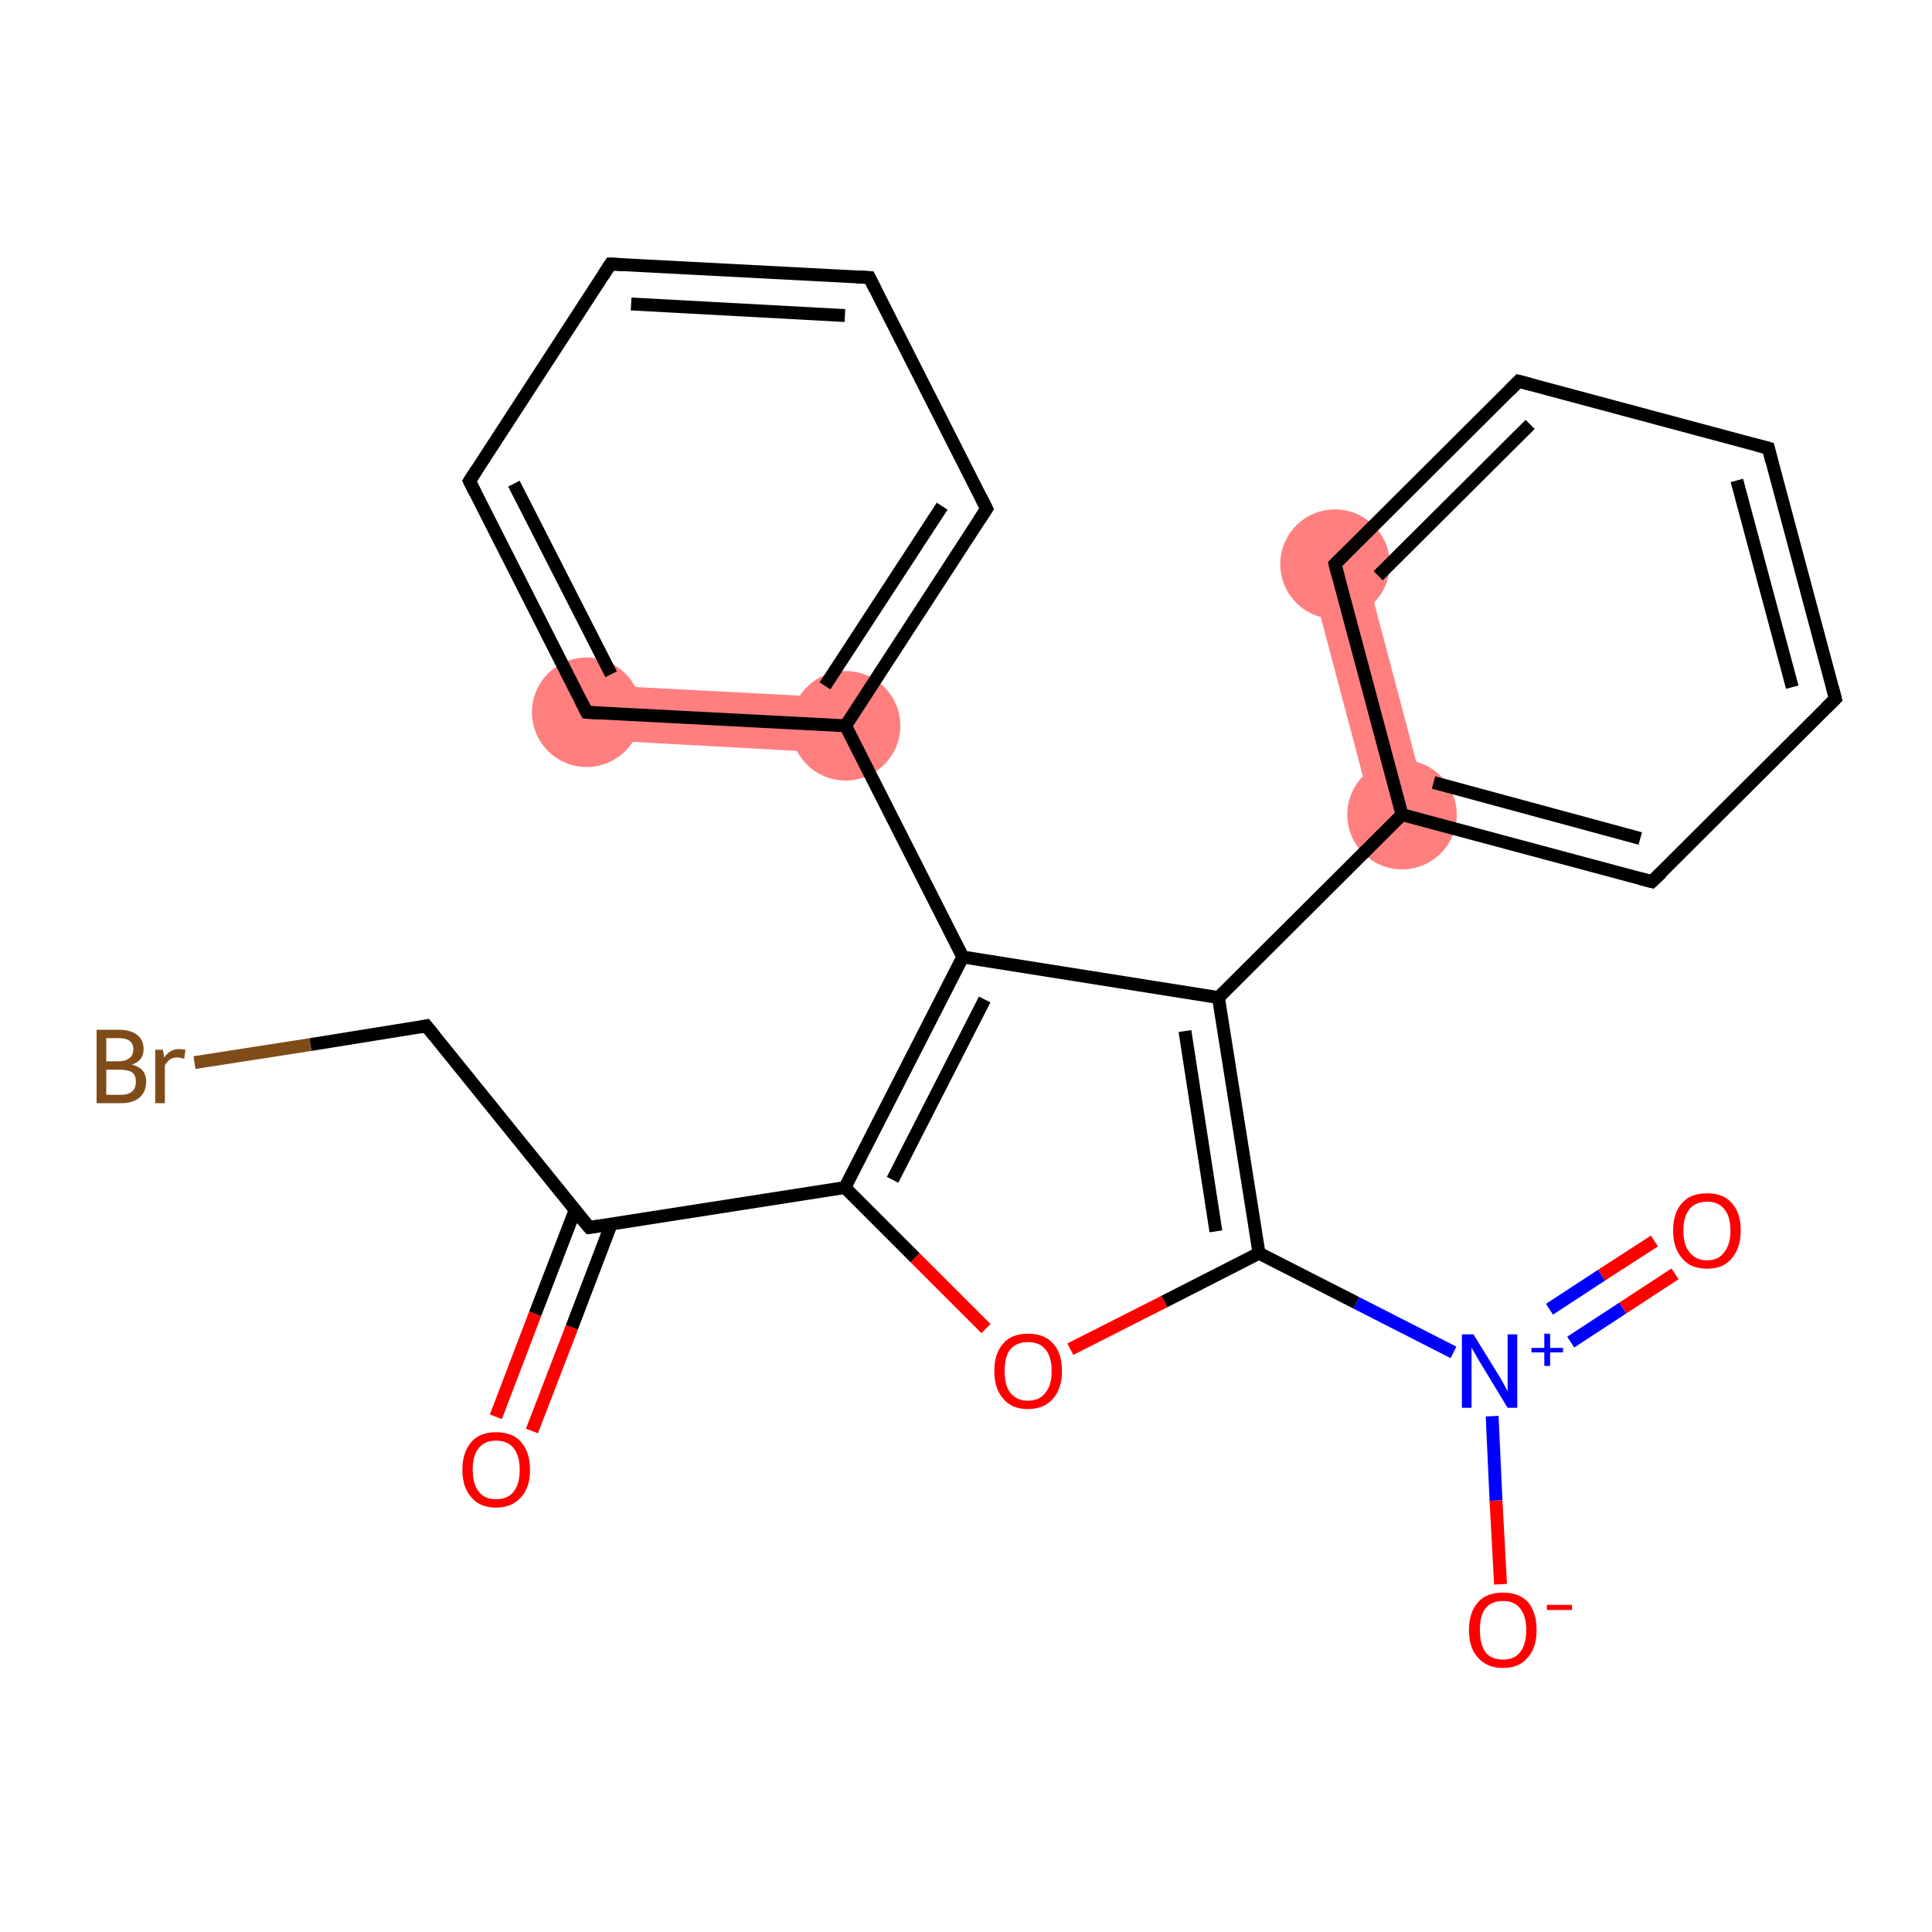 <?xml version='1.0' encoding='iso-8859-1'?>
<svg version='1.1' baseProfile='full'
              xmlns='http://www.w3.org/2000/svg'
                      xmlns:rdkit='http://www.rdkit.org/xml'
                      xmlns:xlink='http://www.w3.org/1999/xlink'
                  xml:space='preserve'
width='300px' height='300px' viewBox='0 0 300 300'>
<!-- END OF HEADER -->
<rect style='opacity:1.0;fill:#FFFFFF;stroke:none' width='300.0' height='300.0' x='0.0' y='0.0'> </rect>
<path class='bond-25 atom-11 atom-16' d='M 211.5,86.5 L 221.8,125.4 L 213.5,127.6 L 203.2,88.7 Z' style='fill:#FF7F7F;fill-rule:evenodd;fill-opacity:1;stroke:#FF7F7F;stroke-width:0.0px;stroke-linecap:butt;stroke-linejoin:miter;stroke-opacity:1;' />
<path class='bond-24 atom-18 atom-23' d='M 91.3,106.3 L 131.5,108.4 L 131.1,117.0 L 90.9,114.8 Z' style='fill:#FF7F7F;fill-rule:evenodd;fill-opacity:1;stroke:#FF7F7F;stroke-width:0.0px;stroke-linecap:butt;stroke-linejoin:miter;stroke-opacity:1;' />
<ellipse cx='217.7' cy='126.5' rx='8.0' ry='8.0' class='atom-11'  style='fill:#FF7F7F;fill-rule:evenodd;stroke:#FF7F7F;stroke-width:1.0px;stroke-linecap:butt;stroke-linejoin:miter;stroke-opacity:1' />
<ellipse cx='207.3' cy='87.6' rx='8.0' ry='8.0' class='atom-16'  style='fill:#FF7F7F;fill-rule:evenodd;stroke:#FF7F7F;stroke-width:1.0px;stroke-linecap:butt;stroke-linejoin:miter;stroke-opacity:1' />
<ellipse cx='131.3' cy='112.7' rx='8.0' ry='8.0' class='atom-18'  style='fill:#FF7F7F;fill-rule:evenodd;stroke:#FF7F7F;stroke-width:1.0px;stroke-linecap:butt;stroke-linejoin:miter;stroke-opacity:1' />
<ellipse cx='91.1' cy='110.6' rx='8.0' ry='8.0' class='atom-23'  style='fill:#FF7F7F;fill-rule:evenodd;stroke:#FF7F7F;stroke-width:1.0px;stroke-linecap:butt;stroke-linejoin:miter;stroke-opacity:1' />
<path class='bond-0 atom-0 atom-1' d='M 77.0,220.0 L 83.1,204.0' style='fill:none;fill-rule:evenodd;stroke:#FF0000;stroke-width:2.0px;stroke-linecap:butt;stroke-linejoin:miter;stroke-opacity:1' />
<path class='bond-0 atom-0 atom-1' d='M 83.1,204.0 L 89.3,187.9' style='fill:none;fill-rule:evenodd;stroke:#000000;stroke-width:2.0px;stroke-linecap:butt;stroke-linejoin:miter;stroke-opacity:1' />
<path class='bond-0 atom-0 atom-1' d='M 82.6,222.2 L 88.8,206.1' style='fill:none;fill-rule:evenodd;stroke:#FF0000;stroke-width:2.0px;stroke-linecap:butt;stroke-linejoin:miter;stroke-opacity:1' />
<path class='bond-0 atom-0 atom-1' d='M 88.8,206.1 L 94.9,190.1' style='fill:none;fill-rule:evenodd;stroke:#000000;stroke-width:2.0px;stroke-linecap:butt;stroke-linejoin:miter;stroke-opacity:1' />
<path class='bond-1 atom-1 atom-2' d='M 91.5,190.6 L 66.2,159.3' style='fill:none;fill-rule:evenodd;stroke:#000000;stroke-width:2.0px;stroke-linecap:butt;stroke-linejoin:miter;stroke-opacity:1' />
<path class='bond-2 atom-2 atom-3' d='M 66.2,159.3 L 48.2,162.2' style='fill:none;fill-rule:evenodd;stroke:#000000;stroke-width:2.0px;stroke-linecap:butt;stroke-linejoin:miter;stroke-opacity:1' />
<path class='bond-2 atom-2 atom-3' d='M 48.2,162.2 L 30.2,165.0' style='fill:none;fill-rule:evenodd;stroke:#7F4C19;stroke-width:2.0px;stroke-linecap:butt;stroke-linejoin:miter;stroke-opacity:1' />
<path class='bond-3 atom-1 atom-4' d='M 91.5,190.6 L 131.2,184.4' style='fill:none;fill-rule:evenodd;stroke:#000000;stroke-width:2.0px;stroke-linecap:butt;stroke-linejoin:miter;stroke-opacity:1' />
<path class='bond-4 atom-4 atom-5' d='M 131.2,184.4 L 142.1,195.3' style='fill:none;fill-rule:evenodd;stroke:#000000;stroke-width:2.0px;stroke-linecap:butt;stroke-linejoin:miter;stroke-opacity:1' />
<path class='bond-4 atom-4 atom-5' d='M 142.1,195.3 L 153.1,206.3' style='fill:none;fill-rule:evenodd;stroke:#FF0000;stroke-width:2.0px;stroke-linecap:butt;stroke-linejoin:miter;stroke-opacity:1' />
<path class='bond-5 atom-5 atom-6' d='M 166.2,209.5 L 180.8,202.1' style='fill:none;fill-rule:evenodd;stroke:#FF0000;stroke-width:2.0px;stroke-linecap:butt;stroke-linejoin:miter;stroke-opacity:1' />
<path class='bond-5 atom-5 atom-6' d='M 180.8,202.1 L 195.5,194.6' style='fill:none;fill-rule:evenodd;stroke:#000000;stroke-width:2.0px;stroke-linecap:butt;stroke-linejoin:miter;stroke-opacity:1' />
<path class='bond-6 atom-6 atom-7' d='M 195.5,194.6 L 210.6,202.3' style='fill:none;fill-rule:evenodd;stroke:#000000;stroke-width:2.0px;stroke-linecap:butt;stroke-linejoin:miter;stroke-opacity:1' />
<path class='bond-6 atom-6 atom-7' d='M 210.6,202.3 L 225.7,210.0' style='fill:none;fill-rule:evenodd;stroke:#0000FF;stroke-width:2.0px;stroke-linecap:butt;stroke-linejoin:miter;stroke-opacity:1' />
<path class='bond-7 atom-7 atom-8' d='M 243.9,208.4 L 252.0,203.1' style='fill:none;fill-rule:evenodd;stroke:#0000FF;stroke-width:2.0px;stroke-linecap:butt;stroke-linejoin:miter;stroke-opacity:1' />
<path class='bond-7 atom-7 atom-8' d='M 252.0,203.1 L 260.1,197.8' style='fill:none;fill-rule:evenodd;stroke:#FF0000;stroke-width:2.0px;stroke-linecap:butt;stroke-linejoin:miter;stroke-opacity:1' />
<path class='bond-7 atom-7 atom-8' d='M 240.6,203.3 L 248.7,198.0' style='fill:none;fill-rule:evenodd;stroke:#0000FF;stroke-width:2.0px;stroke-linecap:butt;stroke-linejoin:miter;stroke-opacity:1' />
<path class='bond-7 atom-7 atom-8' d='M 248.7,198.0 L 256.9,192.7' style='fill:none;fill-rule:evenodd;stroke:#FF0000;stroke-width:2.0px;stroke-linecap:butt;stroke-linejoin:miter;stroke-opacity:1' />
<path class='bond-8 atom-7 atom-9' d='M 231.7,219.9 L 232.3,233.0' style='fill:none;fill-rule:evenodd;stroke:#0000FF;stroke-width:2.0px;stroke-linecap:butt;stroke-linejoin:miter;stroke-opacity:1' />
<path class='bond-8 atom-7 atom-9' d='M 232.3,233.0 L 233.0,246.0' style='fill:none;fill-rule:evenodd;stroke:#FF0000;stroke-width:2.0px;stroke-linecap:butt;stroke-linejoin:miter;stroke-opacity:1' />
<path class='bond-9 atom-6 atom-10' d='M 195.5,194.6 L 189.2,154.9' style='fill:none;fill-rule:evenodd;stroke:#000000;stroke-width:2.0px;stroke-linecap:butt;stroke-linejoin:miter;stroke-opacity:1' />
<path class='bond-9 atom-6 atom-10' d='M 188.8,191.2 L 184.0,160.1' style='fill:none;fill-rule:evenodd;stroke:#000000;stroke-width:2.0px;stroke-linecap:butt;stroke-linejoin:miter;stroke-opacity:1' />
<path class='bond-10 atom-10 atom-11' d='M 189.2,154.9 L 217.7,126.5' style='fill:none;fill-rule:evenodd;stroke:#000000;stroke-width:2.0px;stroke-linecap:butt;stroke-linejoin:miter;stroke-opacity:1' />
<path class='bond-11 atom-11 atom-12' d='M 217.7,126.5 L 256.5,136.9' style='fill:none;fill-rule:evenodd;stroke:#000000;stroke-width:2.0px;stroke-linecap:butt;stroke-linejoin:miter;stroke-opacity:1' />
<path class='bond-11 atom-11 atom-12' d='M 222.6,121.5 L 254.7,130.2' style='fill:none;fill-rule:evenodd;stroke:#000000;stroke-width:2.0px;stroke-linecap:butt;stroke-linejoin:miter;stroke-opacity:1' />
<path class='bond-12 atom-12 atom-13' d='M 256.5,136.9 L 285.0,108.5' style='fill:none;fill-rule:evenodd;stroke:#000000;stroke-width:2.0px;stroke-linecap:butt;stroke-linejoin:miter;stroke-opacity:1' />
<path class='bond-13 atom-13 atom-14' d='M 285.0,108.5 L 274.6,69.6' style='fill:none;fill-rule:evenodd;stroke:#000000;stroke-width:2.0px;stroke-linecap:butt;stroke-linejoin:miter;stroke-opacity:1' />
<path class='bond-13 atom-13 atom-14' d='M 278.3,106.7 L 269.7,74.6' style='fill:none;fill-rule:evenodd;stroke:#000000;stroke-width:2.0px;stroke-linecap:butt;stroke-linejoin:miter;stroke-opacity:1' />
<path class='bond-14 atom-14 atom-15' d='M 274.6,69.6 L 235.8,59.2' style='fill:none;fill-rule:evenodd;stroke:#000000;stroke-width:2.0px;stroke-linecap:butt;stroke-linejoin:miter;stroke-opacity:1' />
<path class='bond-15 atom-15 atom-16' d='M 235.8,59.2 L 207.3,87.6' style='fill:none;fill-rule:evenodd;stroke:#000000;stroke-width:2.0px;stroke-linecap:butt;stroke-linejoin:miter;stroke-opacity:1' />
<path class='bond-15 atom-15 atom-16' d='M 237.6,65.9 L 214.0,89.4' style='fill:none;fill-rule:evenodd;stroke:#000000;stroke-width:2.0px;stroke-linecap:butt;stroke-linejoin:miter;stroke-opacity:1' />
<path class='bond-16 atom-10 atom-17' d='M 189.2,154.9 L 149.5,148.6' style='fill:none;fill-rule:evenodd;stroke:#000000;stroke-width:2.0px;stroke-linecap:butt;stroke-linejoin:miter;stroke-opacity:1' />
<path class='bond-17 atom-17 atom-18' d='M 149.5,148.6 L 131.3,112.7' style='fill:none;fill-rule:evenodd;stroke:#000000;stroke-width:2.0px;stroke-linecap:butt;stroke-linejoin:miter;stroke-opacity:1' />
<path class='bond-18 atom-18 atom-19' d='M 131.3,112.7 L 153.2,79.0' style='fill:none;fill-rule:evenodd;stroke:#000000;stroke-width:2.0px;stroke-linecap:butt;stroke-linejoin:miter;stroke-opacity:1' />
<path class='bond-18 atom-18 atom-19' d='M 128.1,106.5 L 146.3,78.6' style='fill:none;fill-rule:evenodd;stroke:#000000;stroke-width:2.0px;stroke-linecap:butt;stroke-linejoin:miter;stroke-opacity:1' />
<path class='bond-19 atom-19 atom-20' d='M 153.2,79.0 L 135.0,43.1' style='fill:none;fill-rule:evenodd;stroke:#000000;stroke-width:2.0px;stroke-linecap:butt;stroke-linejoin:miter;stroke-opacity:1' />
<path class='bond-20 atom-20 atom-21' d='M 135.0,43.1 L 94.8,41.0' style='fill:none;fill-rule:evenodd;stroke:#000000;stroke-width:2.0px;stroke-linecap:butt;stroke-linejoin:miter;stroke-opacity:1' />
<path class='bond-20 atom-20 atom-21' d='M 131.2,49.0 L 98.0,47.2' style='fill:none;fill-rule:evenodd;stroke:#000000;stroke-width:2.0px;stroke-linecap:butt;stroke-linejoin:miter;stroke-opacity:1' />
<path class='bond-21 atom-21 atom-22' d='M 94.8,41.0 L 72.9,74.7' style='fill:none;fill-rule:evenodd;stroke:#000000;stroke-width:2.0px;stroke-linecap:butt;stroke-linejoin:miter;stroke-opacity:1' />
<path class='bond-22 atom-22 atom-23' d='M 72.9,74.7 L 91.1,110.6' style='fill:none;fill-rule:evenodd;stroke:#000000;stroke-width:2.0px;stroke-linecap:butt;stroke-linejoin:miter;stroke-opacity:1' />
<path class='bond-22 atom-22 atom-23' d='M 79.8,75.1 L 94.9,104.7' style='fill:none;fill-rule:evenodd;stroke:#000000;stroke-width:2.0px;stroke-linecap:butt;stroke-linejoin:miter;stroke-opacity:1' />
<path class='bond-23 atom-17 atom-4' d='M 149.5,148.6 L 131.2,184.4' style='fill:none;fill-rule:evenodd;stroke:#000000;stroke-width:2.0px;stroke-linecap:butt;stroke-linejoin:miter;stroke-opacity:1' />
<path class='bond-23 atom-17 atom-4' d='M 152.9,155.2 L 138.6,183.2' style='fill:none;fill-rule:evenodd;stroke:#000000;stroke-width:2.0px;stroke-linecap:butt;stroke-linejoin:miter;stroke-opacity:1' />
<path class='bond-24 atom-23 atom-18' d='M 91.1,110.6 L 131.3,112.7' style='fill:none;fill-rule:evenodd;stroke:#000000;stroke-width:2.0px;stroke-linecap:butt;stroke-linejoin:miter;stroke-opacity:1' />
<path class='bond-25 atom-16 atom-11' d='M 207.3,87.6 L 217.7,126.5' style='fill:none;fill-rule:evenodd;stroke:#000000;stroke-width:2.0px;stroke-linecap:butt;stroke-linejoin:miter;stroke-opacity:1' />
<path d='M 90.2,189.1 L 91.5,190.6 L 93.5,190.3' style='fill:none;stroke:#000000;stroke-width:2.0px;stroke-linecap:butt;stroke-linejoin:miter;stroke-opacity:1;' />
<path d='M 67.5,160.9 L 66.2,159.3 L 65.3,159.5' style='fill:none;stroke:#000000;stroke-width:2.0px;stroke-linecap:butt;stroke-linejoin:miter;stroke-opacity:1;' />
<path d='M 254.6,136.4 L 256.5,136.9 L 258.0,135.5' style='fill:none;stroke:#000000;stroke-width:2.0px;stroke-linecap:butt;stroke-linejoin:miter;stroke-opacity:1;' />
<path d='M 283.6,109.9 L 285.0,108.5 L 284.5,106.6' style='fill:none;stroke:#000000;stroke-width:2.0px;stroke-linecap:butt;stroke-linejoin:miter;stroke-opacity:1;' />
<path d='M 275.1,71.6 L 274.6,69.6 L 272.7,69.1' style='fill:none;stroke:#000000;stroke-width:2.0px;stroke-linecap:butt;stroke-linejoin:miter;stroke-opacity:1;' />
<path d='M 237.7,59.7 L 235.8,59.2 L 234.4,60.6' style='fill:none;stroke:#000000;stroke-width:2.0px;stroke-linecap:butt;stroke-linejoin:miter;stroke-opacity:1;' />
<path d='M 208.7,86.2 L 207.3,87.6 L 207.8,89.5' style='fill:none;stroke:#000000;stroke-width:2.0px;stroke-linecap:butt;stroke-linejoin:miter;stroke-opacity:1;' />
<path d='M 152.1,80.7 L 153.2,79.0 L 152.3,77.2' style='fill:none;stroke:#000000;stroke-width:2.0px;stroke-linecap:butt;stroke-linejoin:miter;stroke-opacity:1;' />
<path d='M 135.9,44.9 L 135.0,43.1 L 133.0,43.0' style='fill:none;stroke:#000000;stroke-width:2.0px;stroke-linecap:butt;stroke-linejoin:miter;stroke-opacity:1;' />
<path d='M 96.8,41.1 L 94.8,41.0 L 93.7,42.7' style='fill:none;stroke:#000000;stroke-width:2.0px;stroke-linecap:butt;stroke-linejoin:miter;stroke-opacity:1;' />
<path d='M 74.0,73.0 L 72.9,74.7 L 73.8,76.5' style='fill:none;stroke:#000000;stroke-width:2.0px;stroke-linecap:butt;stroke-linejoin:miter;stroke-opacity:1;' />
<path d='M 90.2,108.8 L 91.1,110.6 L 93.1,110.7' style='fill:none;stroke:#000000;stroke-width:2.0px;stroke-linecap:butt;stroke-linejoin:miter;stroke-opacity:1;' />
<path class='atom-0' d='M 71.8 228.2
Q 71.8 225.5, 73.2 223.9
Q 74.5 222.4, 77.0 222.4
Q 79.6 222.4, 80.9 223.9
Q 82.3 225.5, 82.3 228.2
Q 82.3 231.0, 80.9 232.5
Q 79.5 234.1, 77.0 234.1
Q 74.5 234.1, 73.2 232.5
Q 71.8 231.0, 71.8 228.2
M 77.0 232.8
Q 78.8 232.8, 79.7 231.7
Q 80.7 230.5, 80.7 228.2
Q 80.7 226.0, 79.7 224.8
Q 78.8 223.7, 77.0 223.7
Q 75.3 223.7, 74.4 224.8
Q 73.4 225.9, 73.4 228.2
Q 73.4 230.5, 74.4 231.7
Q 75.3 232.8, 77.0 232.8
' fill='#FF0000'/>
<path class='atom-3' d='M 20.5 165.3
Q 21.6 165.6, 22.2 166.3
Q 22.7 167.0, 22.7 167.9
Q 22.7 169.5, 21.7 170.4
Q 20.7 171.3, 18.8 171.3
L 15.0 171.3
L 15.0 159.9
L 18.4 159.9
Q 20.3 159.9, 21.3 160.7
Q 22.3 161.5, 22.3 162.9
Q 22.3 164.7, 20.5 165.3
M 16.5 161.2
L 16.5 164.8
L 18.4 164.8
Q 19.5 164.8, 20.1 164.3
Q 20.7 163.9, 20.7 162.9
Q 20.7 161.2, 18.4 161.2
L 16.5 161.2
M 18.8 170.0
Q 19.9 170.0, 20.5 169.5
Q 21.1 169.0, 21.1 167.9
Q 21.1 167.0, 20.5 166.5
Q 19.8 166.1, 18.6 166.1
L 16.5 166.1
L 16.5 170.0
L 18.8 170.0
' fill='#7F4C19'/>
<path class='atom-3' d='M 25.3 163.0
L 25.5 164.2
Q 26.4 162.9, 27.8 162.9
Q 28.2 162.9, 28.8 163.0
L 28.6 164.4
Q 27.9 164.2, 27.5 164.2
Q 26.9 164.2, 26.4 164.5
Q 26.0 164.8, 25.6 165.4
L 25.6 171.3
L 24.1 171.3
L 24.1 163.0
L 25.3 163.0
' fill='#7F4C19'/>
<path class='atom-5' d='M 154.4 212.9
Q 154.4 210.1, 155.8 208.6
Q 157.1 207.1, 159.6 207.1
Q 162.2 207.1, 163.5 208.6
Q 164.9 210.1, 164.9 212.9
Q 164.9 215.6, 163.5 217.2
Q 162.1 218.8, 159.6 218.8
Q 157.1 218.8, 155.8 217.2
Q 154.4 215.7, 154.4 212.9
M 159.6 217.5
Q 161.4 217.5, 162.3 216.3
Q 163.3 215.2, 163.3 212.9
Q 163.3 210.6, 162.3 209.5
Q 161.4 208.4, 159.6 208.4
Q 157.9 208.4, 156.9 209.5
Q 156.0 210.6, 156.0 212.9
Q 156.0 215.2, 156.9 216.3
Q 157.9 217.5, 159.6 217.5
' fill='#FF0000'/>
<path class='atom-7' d='M 228.8 207.2
L 232.5 213.2
Q 232.9 213.8, 233.5 214.9
Q 234.1 216.0, 234.1 216.1
L 234.1 207.2
L 235.6 207.2
L 235.6 218.6
L 234.1 218.6
L 230.1 212.0
Q 229.6 211.2, 229.1 210.3
Q 228.6 209.5, 228.5 209.2
L 228.5 218.6
L 227.0 218.6
L 227.0 207.2
L 228.8 207.2
' fill='#0000FF'/>
<path class='atom-7' d='M 237.8 209.3
L 239.8 209.3
L 239.8 207.1
L 240.7 207.1
L 240.7 209.3
L 242.7 209.3
L 242.7 210.0
L 240.7 210.0
L 240.7 212.1
L 239.8 212.1
L 239.8 210.0
L 237.8 210.0
L 237.8 209.3
' fill='#0000FF'/>
<path class='atom-8' d='M 259.8 191.1
Q 259.8 188.3, 261.2 186.8
Q 262.5 185.3, 265.1 185.3
Q 267.6 185.3, 268.9 186.8
Q 270.3 188.3, 270.3 191.1
Q 270.3 193.8, 268.9 195.4
Q 267.6 197.0, 265.1 197.0
Q 262.5 197.0, 261.2 195.4
Q 259.8 193.8, 259.8 191.1
M 265.1 195.7
Q 266.8 195.7, 267.7 194.5
Q 268.7 193.3, 268.7 191.1
Q 268.7 188.8, 267.7 187.7
Q 266.8 186.6, 265.1 186.6
Q 263.3 186.6, 262.4 187.7
Q 261.4 188.8, 261.4 191.1
Q 261.4 193.4, 262.4 194.5
Q 263.3 195.7, 265.1 195.7
' fill='#FF0000'/>
<path class='atom-9' d='M 228.1 253.1
Q 228.1 250.4, 229.5 248.8
Q 230.8 247.3, 233.4 247.3
Q 235.9 247.3, 237.3 248.8
Q 238.6 250.4, 238.6 253.1
Q 238.6 255.9, 237.2 257.4
Q 235.9 259.0, 233.4 259.0
Q 230.9 259.0, 229.5 257.4
Q 228.1 255.9, 228.1 253.1
M 233.4 257.7
Q 235.1 257.7, 236.0 256.6
Q 237.0 255.4, 237.0 253.1
Q 237.0 250.9, 236.0 249.7
Q 235.1 248.6, 233.4 248.6
Q 231.6 248.6, 230.7 249.7
Q 229.8 250.8, 229.8 253.1
Q 229.8 255.4, 230.7 256.6
Q 231.6 257.7, 233.4 257.7
' fill='#FF0000'/>
<path class='atom-9' d='M 240.2 249.2
L 244.1 249.2
L 244.1 250.0
L 240.2 250.0
L 240.2 249.2
' fill='#FF0000'/>
</svg>
